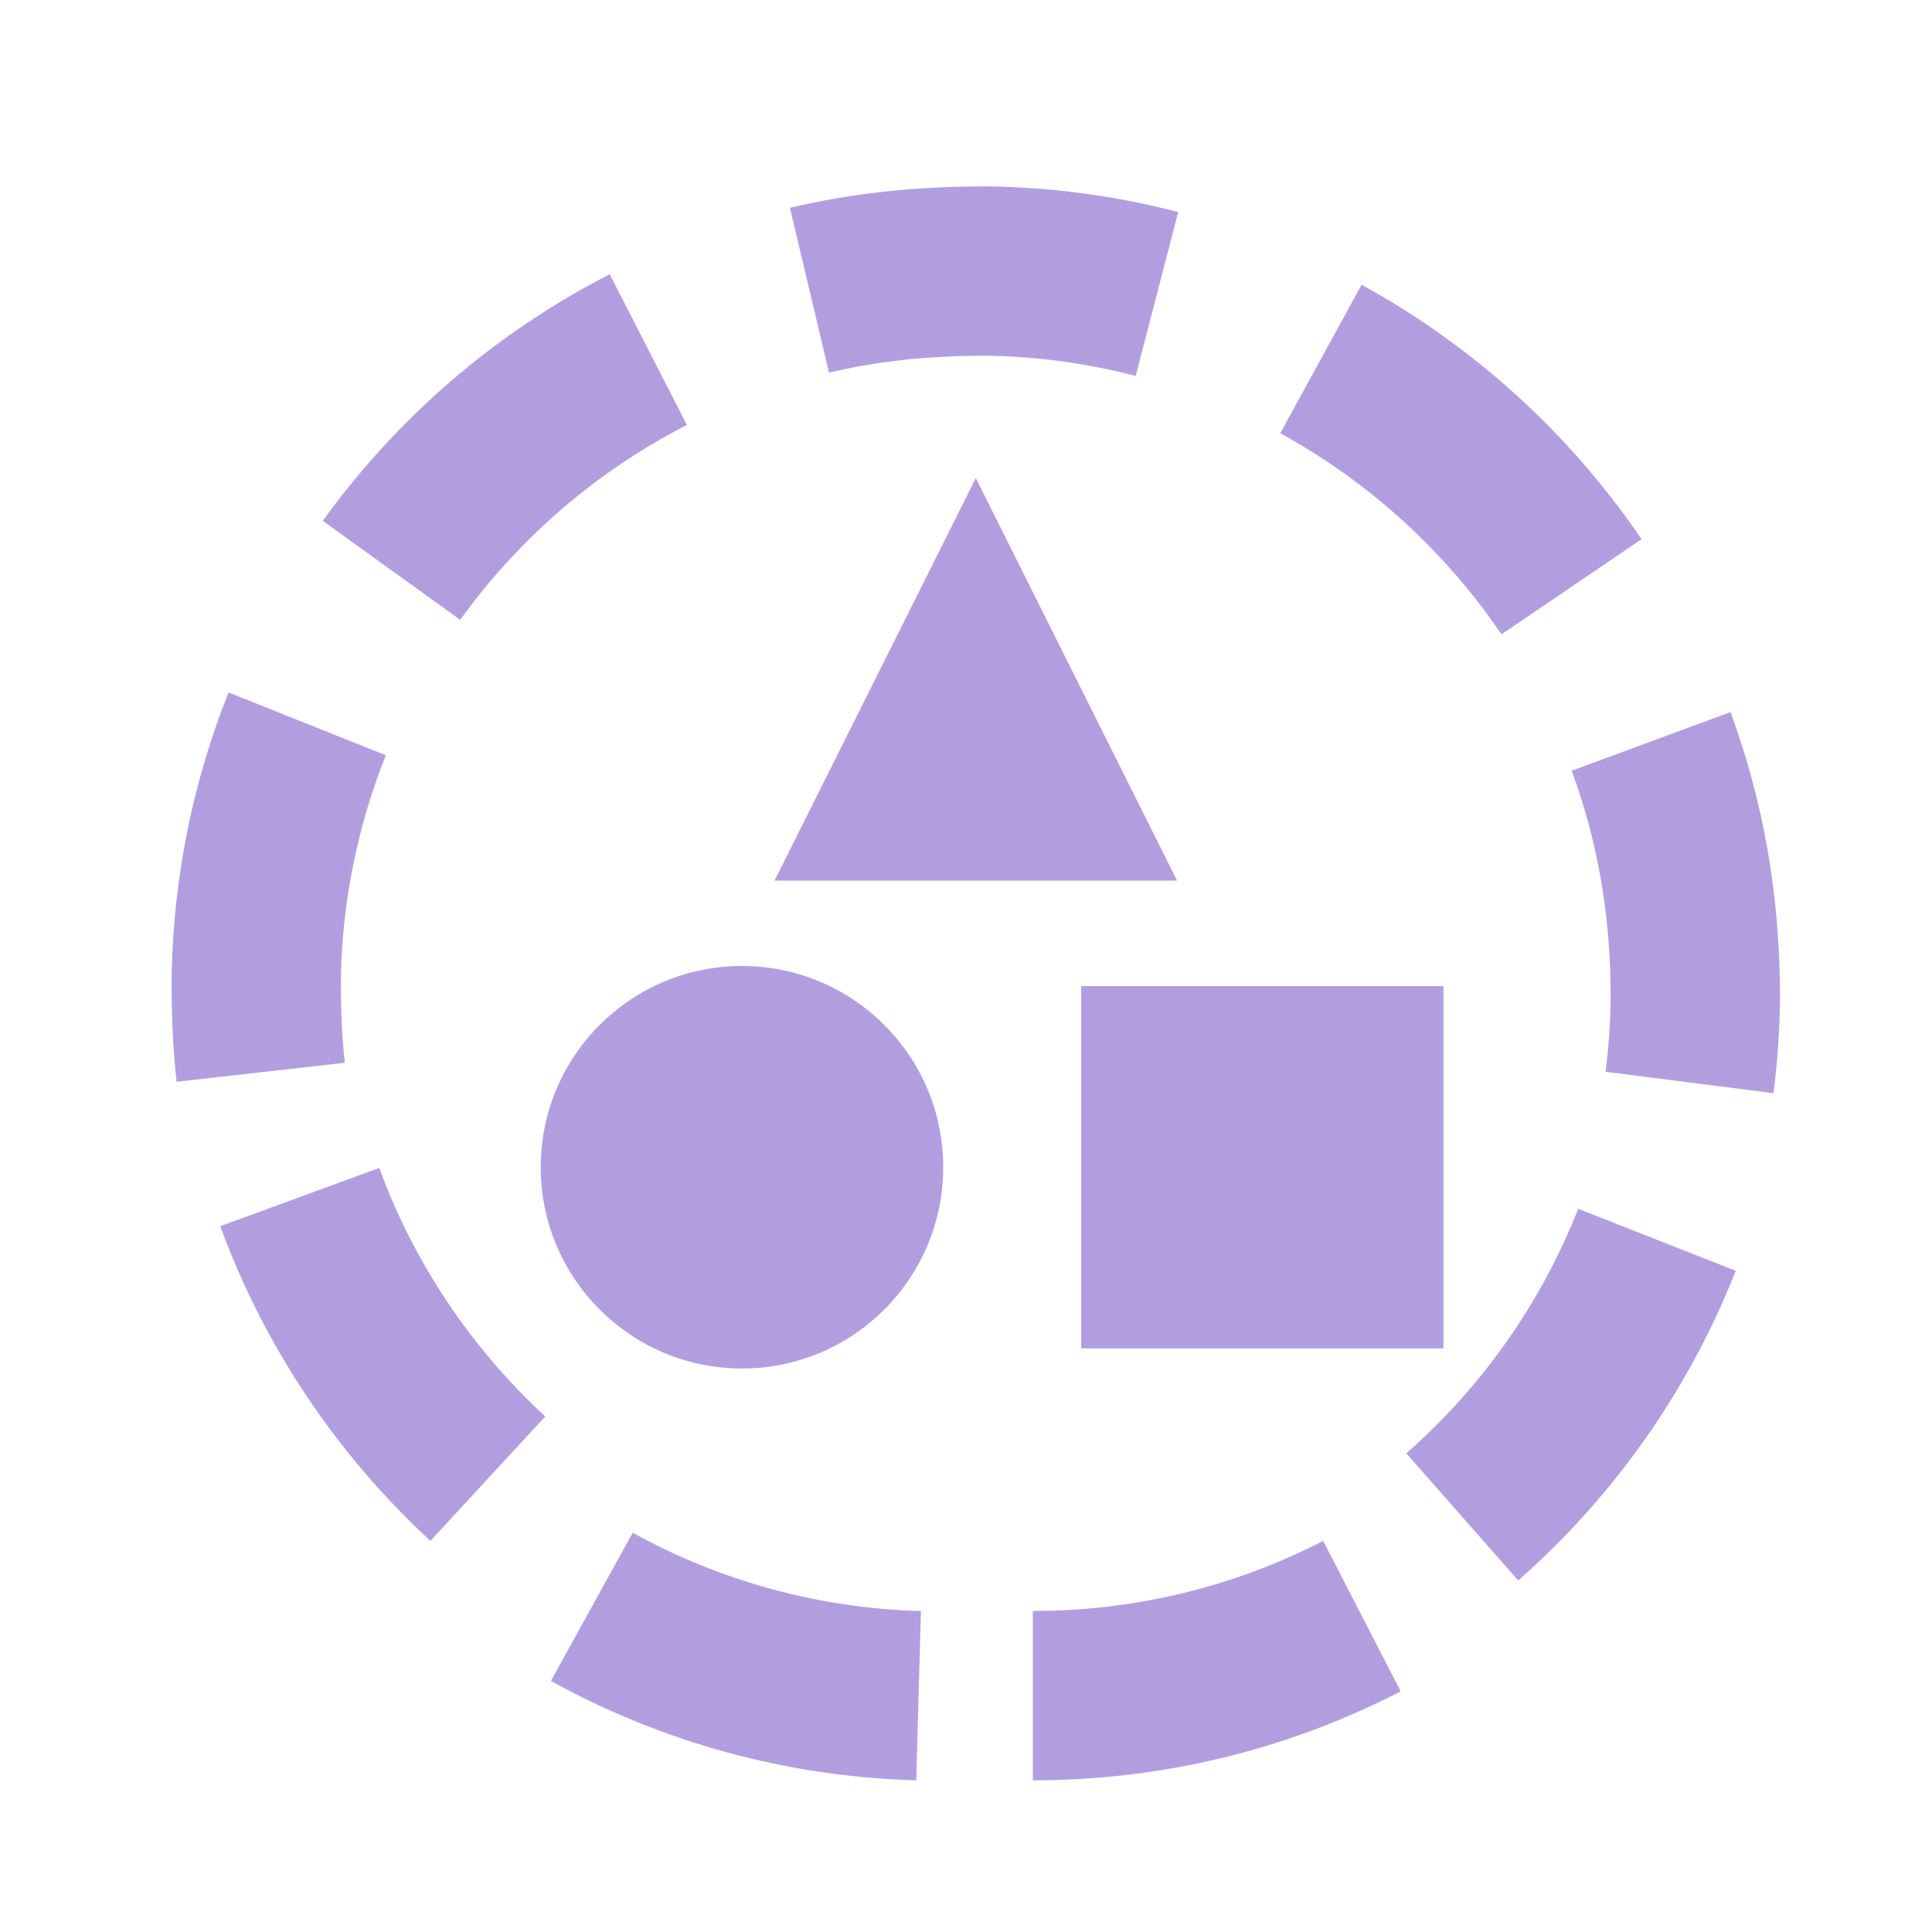 <?xml version="1.0" encoding="UTF-8"?>
<svg width="24px" height="24px" viewBox="0 0 24 24" version="1.1" xmlns="http://www.w3.org/2000/svg" xmlns:xlink="http://www.w3.org/1999/xlink">
    <!-- Generator: Sketch 53.2 (72643) - https://sketchapp.com -->
    <title>icon / Rendering / VisArea</title>
    <desc>Created with Sketch.</desc>
    <defs>
        <path d="M12.83,22.116 L12.83,20.012 C14.103,20.012 15.331,19.711 16.437,19.141 L17.4,21.011 C15.998,21.734 14.44,22.116 12.83,22.116 Z M18.86,19.633 L17.47,18.054 C18.412,17.225 19.146,16.183 19.605,15.016 L21.562,15.786 C20.98,17.265 20.052,18.584 18.86,19.633 Z M22.031,13.58 L19.945,13.314 C19.984,13.005 20.006,12.692 20.008,12.385 C20.009,11.37 19.846,10.448 19.524,9.574 L21.497,8.846 C21.906,9.955 22.112,11.123 22.112,12.395 C22.108,12.793 22.081,13.189 22.031,13.58 Z M20.392,6.698 L18.652,7.88 C17.947,6.843 17.003,5.984 15.904,5.382 L16.914,3.537 C18.306,4.3 19.5,5.386 20.392,6.698 Z M14.636,2.634 L14.108,4.67 C13.505,4.513 12.882,4.428 12.263,4.419 C11.517,4.418 10.904,4.486 10.298,4.629 L9.813,2.582 C10.583,2.4 11.359,2.314 12.281,2.315 C13.083,2.328 13.872,2.435 14.636,2.634 Z M7.574,3.407 L8.533,5.279 C7.417,5.85 6.45,6.682 5.717,7.7 L4.01,6.47 C4.938,5.183 6.161,4.13 7.574,3.407 Z M2.839,8.602 L4.793,9.382 C4.445,10.253 4.255,11.183 4.235,12.123 C4.234,12.585 4.248,12.889 4.284,13.202 L2.194,13.438 C2.149,13.039 2.13,12.655 2.132,12.098 C2.157,10.887 2.398,9.707 2.839,8.602 Z M2.736,15.232 L4.711,14.509 C5.143,15.687 5.852,16.745 6.773,17.596 L5.347,19.141 C4.18,18.065 3.283,16.725 2.736,15.232 Z M6.843,20.881 L7.86,19.04 C8.95,19.642 10.17,19.978 11.44,20.013 L11.382,22.116 C9.774,22.071 8.226,21.644 6.843,20.881 Z M12.122,5.939 L14.622,10.939 L9.622,10.939 L12.122,5.939 Z M13.431,12.25 L17.931,12.25 L17.931,16.75 L13.431,16.75 L13.431,12.25 Z M9.217,17 C7.837,17 6.717,15.881 6.717,14.5 C6.717,13.119 7.837,12 9.217,12 C10.598,12 11.717,13.119 11.717,14.5 C11.717,15.881 10.598,17 9.217,17 Z" id="path-1"></path>
    </defs>
    <g id="icon-/-Rendering-/-VisArea" stroke="none" stroke-width="1" fill="none" fill-rule="evenodd">
        <mask id="mask-2" fill="white">
            <use xlink:href="#path-1"></use>
        </mask>
        <use id="Combined-Shape" fill="#B29EDF" fill-rule="nonzero" xlink:href="#path-1"></use>
    </g>
</svg>